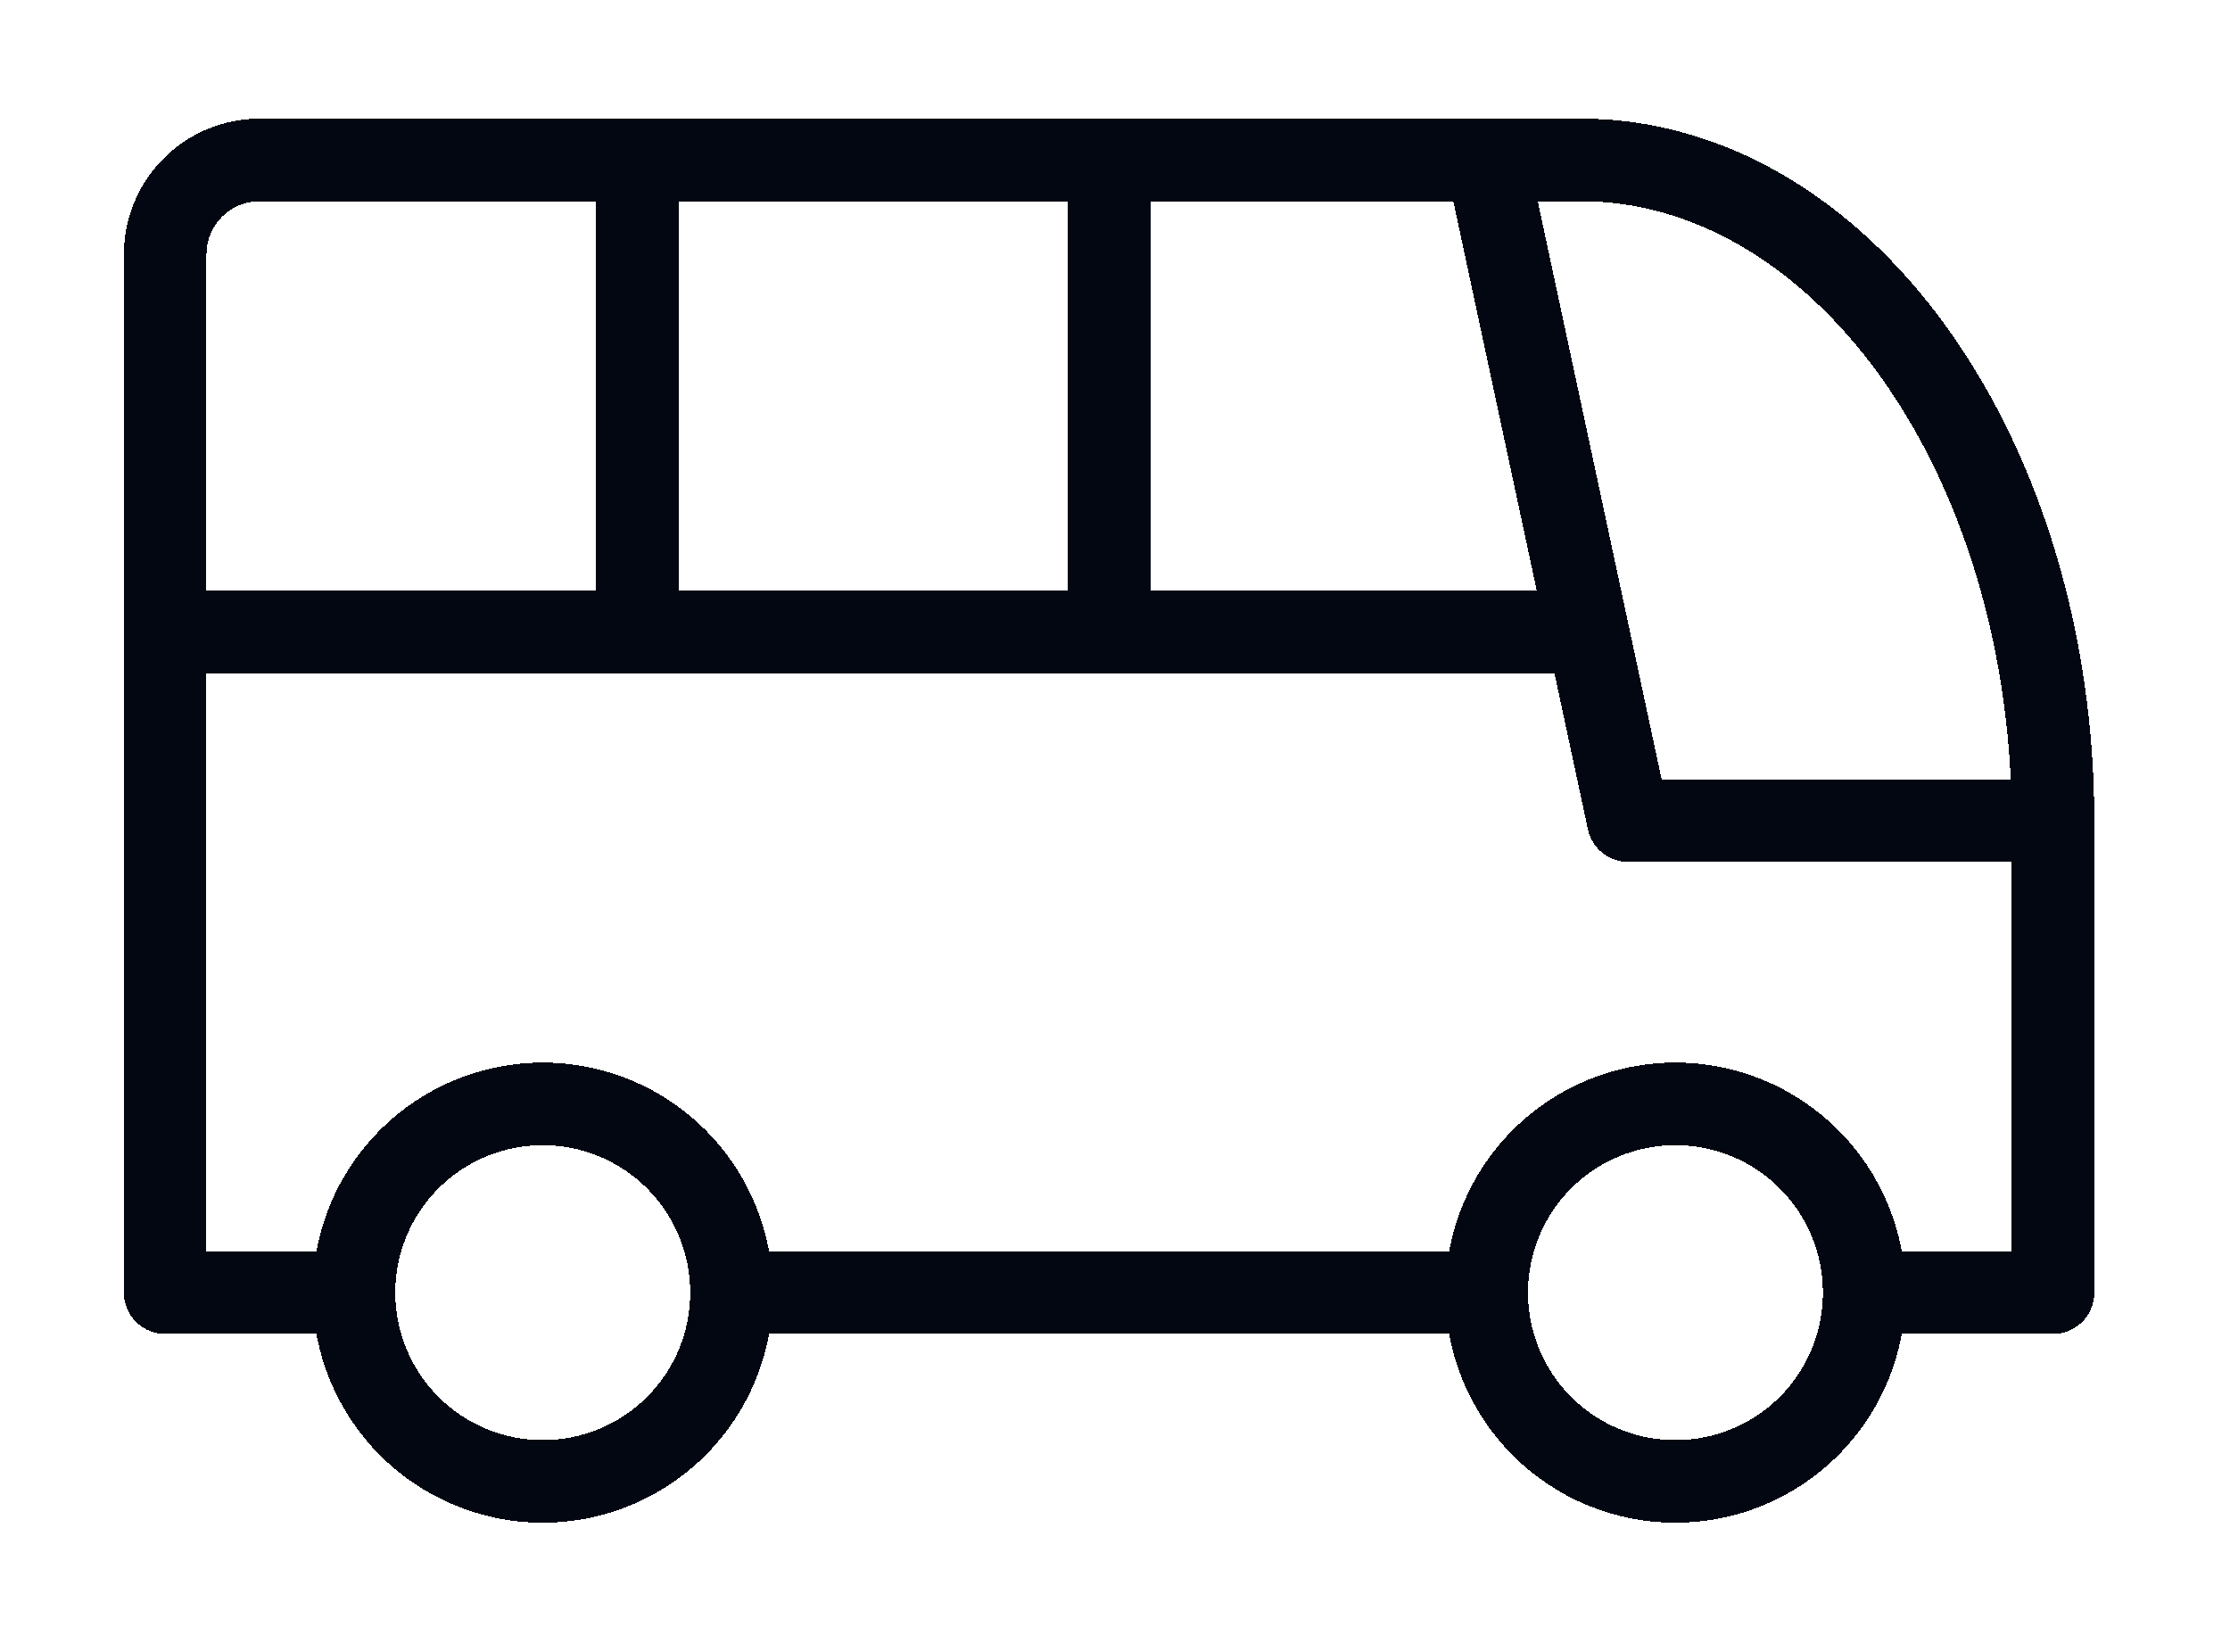 <svg width="81" height="60" viewBox="0 0 81 60" fill="none" xmlns="http://www.w3.org/2000/svg">
<g filter="url(#filter0_d_6_95)">
<path d="M12.857 42.952C12.857 44.771 13.58 46.515 14.866 47.801C16.151 49.087 17.896 49.809 19.714 49.809C21.533 49.809 23.277 49.087 24.563 47.801C25.849 46.515 26.571 44.771 26.571 42.952M12.857 42.952C12.857 41.134 13.58 39.389 14.866 38.103C16.151 36.818 17.896 36.095 19.714 36.095C21.533 36.095 23.277 36.818 24.563 38.103C25.849 39.389 26.571 41.134 26.571 42.952M12.857 42.952H6V5.238C6 4.329 6.361 3.457 7.004 2.814C7.647 2.171 8.519 1.809 9.429 1.809H57.429C61.975 1.809 66.335 4.338 69.55 8.839C72.765 13.34 74.571 19.444 74.571 25.809M26.571 42.952H54M54 42.952C54 44.771 54.722 46.515 56.008 47.801C57.294 49.087 59.038 49.809 60.857 49.809C62.676 49.809 64.42 49.087 65.706 47.801C66.992 46.515 67.714 44.771 67.714 42.952M54 42.952C54 41.134 54.722 39.389 56.008 38.103C57.294 36.818 59.038 36.095 60.857 36.095C62.676 36.095 64.42 36.818 65.706 38.103C66.992 39.389 67.714 41.134 67.714 42.952M67.714 42.952H74.571V25.809M74.571 25.809H59.143L54 1.809M6 18.952H57.429M23.143 1.809V18.952M40.286 1.809V18.952" stroke="#030712" stroke-width="3" stroke-linecap="round" stroke-linejoin="round" shape-rendering="crispEdges"/>
</g>
<defs>
<filter id="filter0_d_6_95" x="0.5" y="0.309" width="79.572" height="59" filterUnits="userSpaceOnUse" color-interpolation-filters="sRGB">
<feFlood flood-opacity="0" result="BackgroundImageFix"/>
<feColorMatrix in="SourceAlpha" type="matrix" values="0 0 0 0 0 0 0 0 0 0 0 0 0 0 0 0 0 0 127 0" result="hardAlpha"/>
<feOffset dy="4"/>
<feGaussianBlur stdDeviation="2"/>
<feComposite in2="hardAlpha" operator="out"/>
<feColorMatrix type="matrix" values="0 0 0 0 0 0 0 0 0 0 0 0 0 0 0 0 0 0 0.25 0"/>
<feBlend mode="normal" in2="BackgroundImageFix" result="effect1_dropShadow_6_95"/>
<feBlend mode="normal" in="SourceGraphic" in2="effect1_dropShadow_6_95" result="shape"/>
</filter>
</defs>
</svg>
